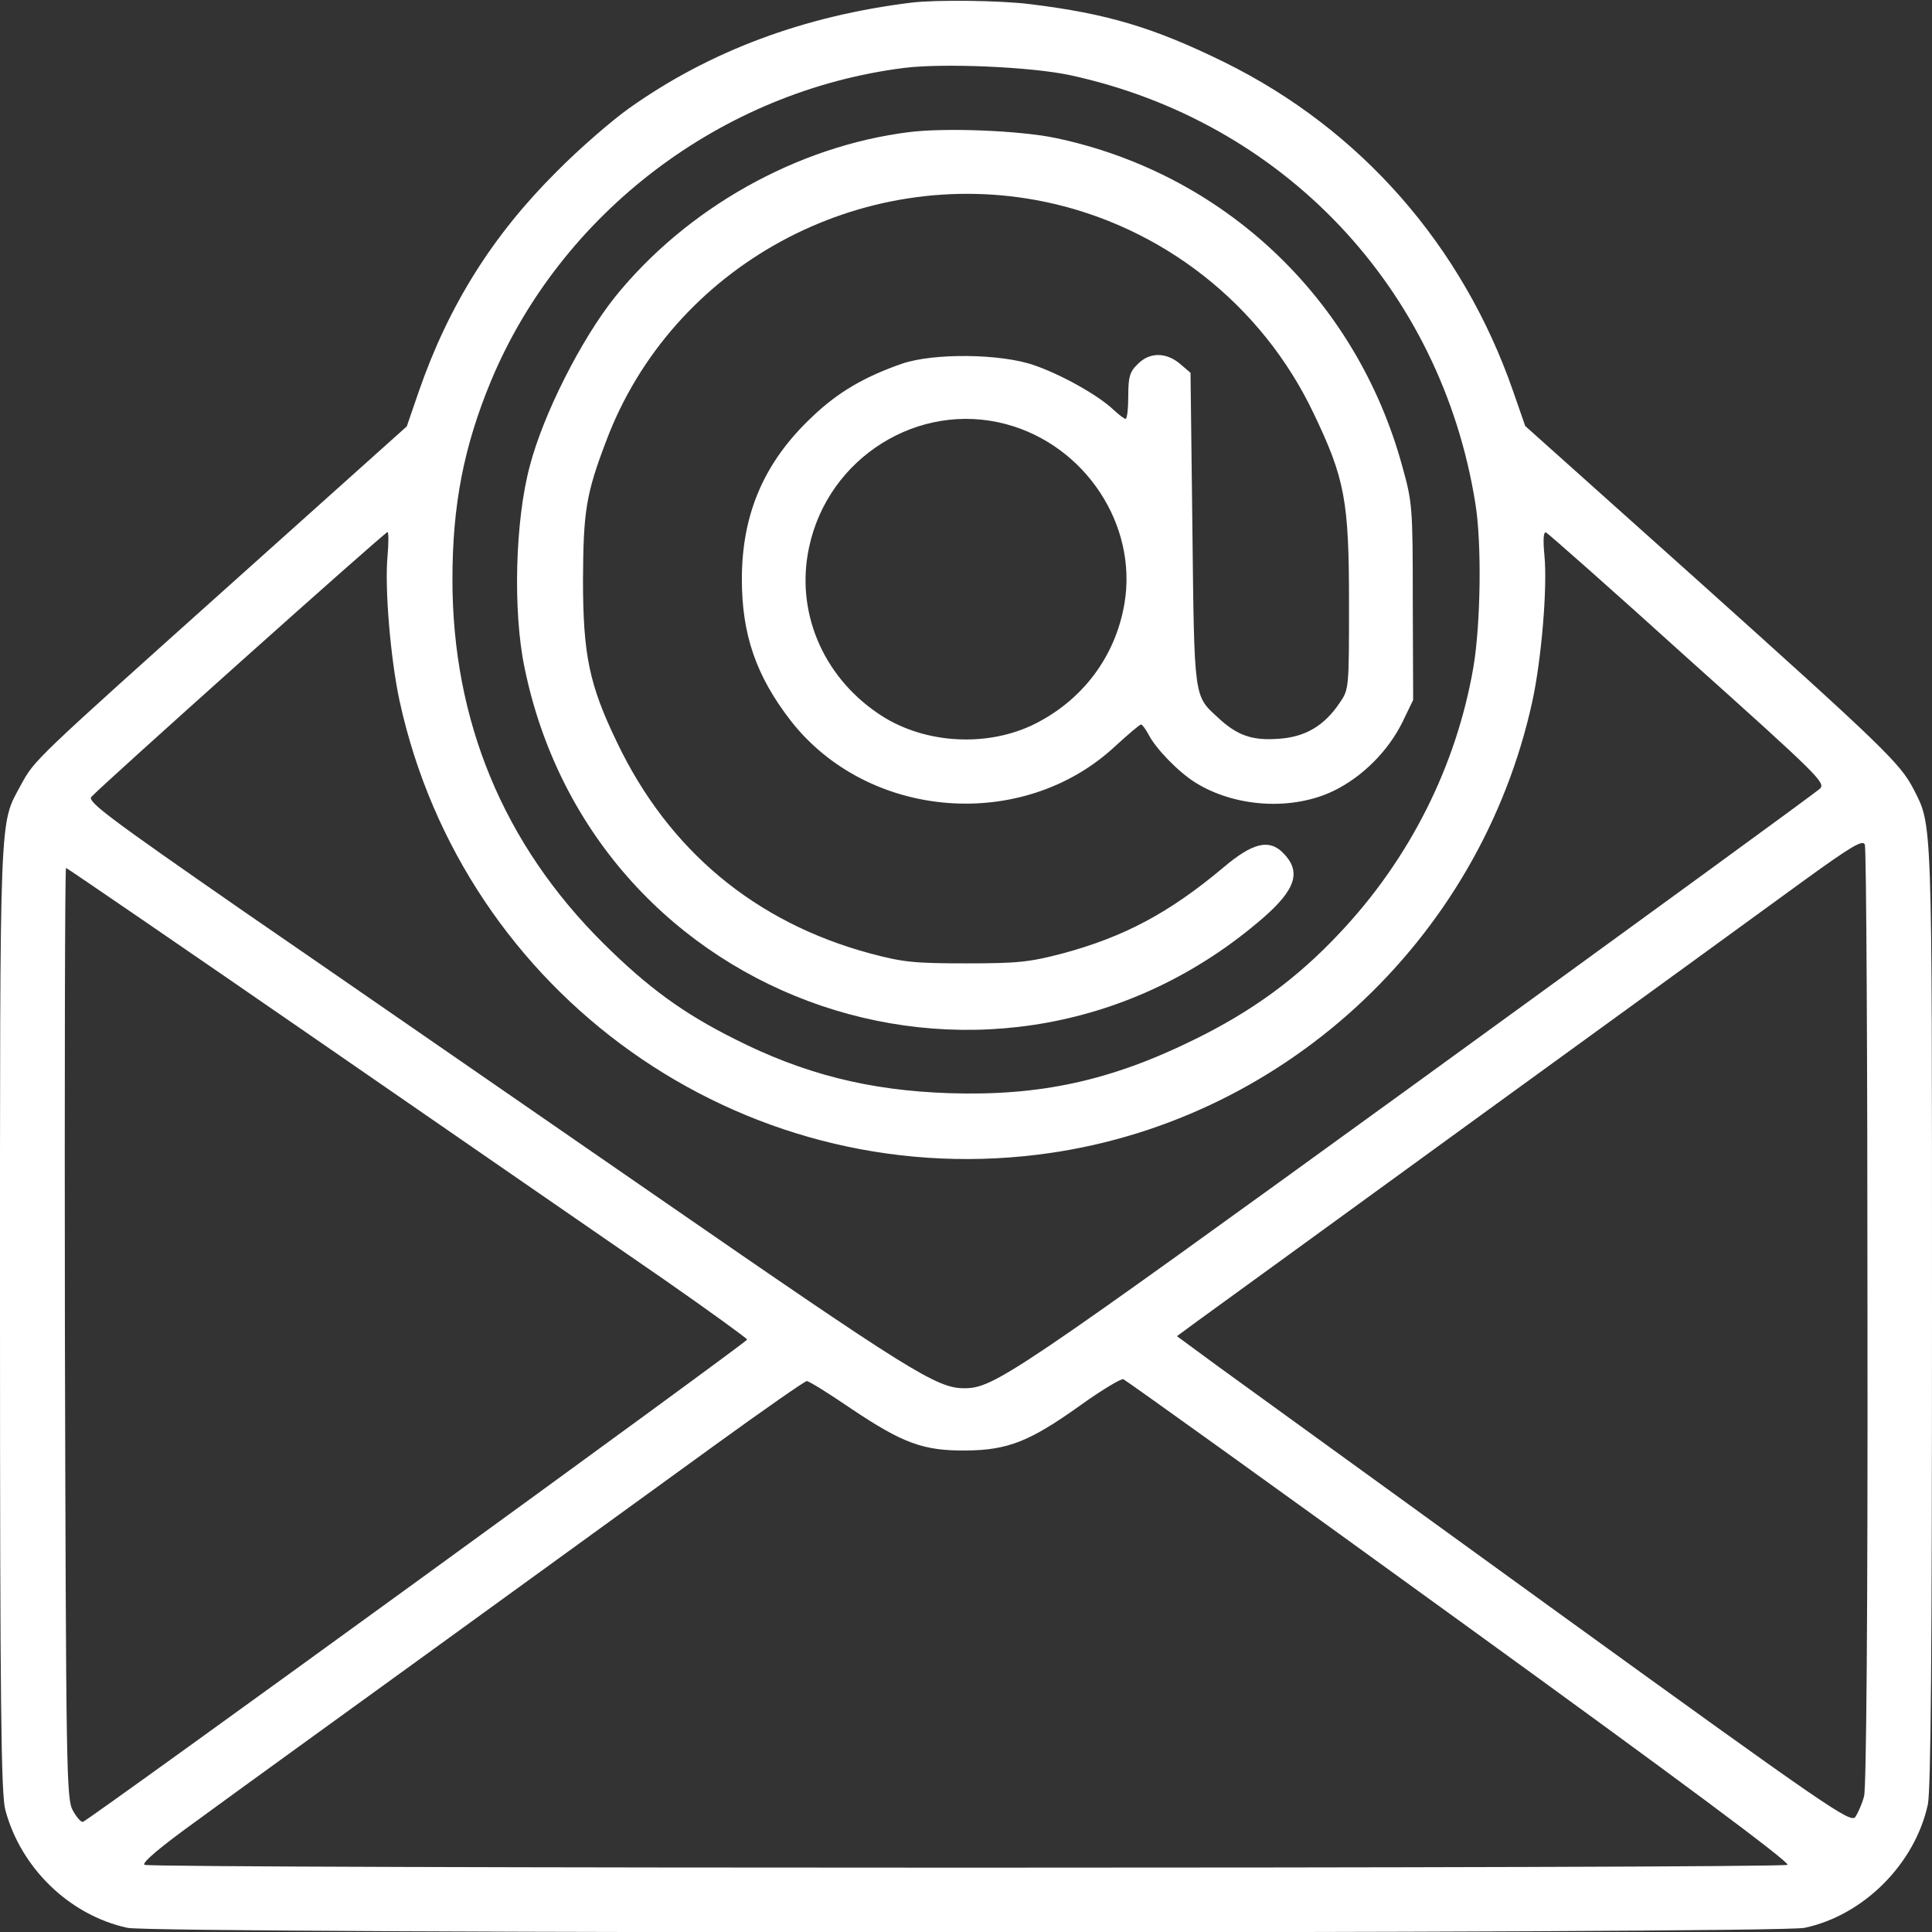 <?xml version="1.0" standalone="no"?>
<!DOCTYPE svg PUBLIC "-//W3C//DTD SVG 20010904//EN"
 "http://www.w3.org/TR/2001/REC-SVG-20010904/DTD/svg10.dtd">
<svg version="1.0" xmlns="http://www.w3.org/2000/svg"
 width="512pt" height="512pt" viewBox="0 0 512 512"
 preserveAspectRatio="xMidYMid meet">

<rect x="0" y="0" width="512" height="512" fill="#333333" stroke="none"/>

<g transform="translate(0,512) scale(0.1,-0.1)"
fill="#ffffff" stroke="none">
<path d="M2415 5113 c-284 -35 -534 -128 -748 -280 -45 -32 -132 -107 -192
-168 -169 -168 -286 -354 -365 -582 l-32 -93 -462 -414 c-529 -474 -524 -469
-561 -537 -57 -106 -55 -48 -55 -1409 0 -1031 3 -1264 14 -1306 41 -155 171
-280 324 -313 75 -16 4368 -16 4444 0 157 33 293 170 327 327 8 38 11 414 11
1300 0 1333 1 1292 -49 1391 -35 68 -83 114 -572 553 l-457 409 -32 92 c-134
386 -404 694 -765 872 -187 92 -311 129 -515 154 -80 10 -249 12 -315 4z m420
-192 c565 -122 984 -564 1075 -1136 17 -104 14 -317 -5 -431 -45 -264 -170
-512 -357 -709 -112 -119 -230 -205 -383 -280 -221 -109 -409 -150 -650 -142
-212 7 -386 51 -569 144 -136 68 -229 136 -347 253 -265 263 -400 590 -400
964 0 198 30 352 102 526 186 446 611 769 1095 830 104 13 335 3 439 -19z
m-1808 -1275 c-8 -84 8 -273 32 -384 170 -778 903 -1299 1691 -1202 643 79
1172 565 1311 1202 24 111 40 300 32 385 -4 41 -3 64 4 62 5 -2 175 -152 376
-334 346 -310 366 -330 350 -345 -10 -10 -495 -363 -1078 -786 -1064 -771
-1111 -803 -1190 -803 -72 0 -143 44 -810 505 -374 258 -868 600 -1098 758
-359 249 -415 291 -405 304 20 24 778 702 785 702 3 0 3 -29 0 -64z m3922
-2016 c1 -782 -3 -1248 -9 -1270 -5 -20 -16 -44 -23 -55 -13 -17 -67 20 -793
545 -428 310 -830 601 -892 646 l-113 83 53 39 c29 21 368 267 753 547 385
279 770 559 855 621 127 92 156 109 162 96 4 -9 7 -573 7 -1252z m-4087 719
c376 -260 781 -539 901 -622 119 -83 217 -154 217 -157 0 -7 -1742 -1272
-1760 -1278 -5 -2 -17 12 -27 30 -17 31 -18 98 -21 1266 -1 677 0 1232 3 1232
2 0 312 -212 687 -471z m3008 -1526 c576 -417 876 -640 867 -645 -16 -10
-4338 -10 -4354 0 -8 5 40 46 140 118 83 61 375 272 647 469 272 197 599 434
727 527 127 92 236 168 241 168 6 0 59 -33 119 -74 136 -91 190 -111 303 -110
111 1 169 24 302 119 57 41 109 72 115 70 7 -3 409 -291 893 -642z"/>
<path d="M2410 4770 c-298 -37 -591 -202 -781 -438 -89 -112 -189 -309 -225
-447 -39 -145 -45 -385 -14 -534 185 -903 1262 -1267 1958 -663 87 76 101 123
52 172 -37 37 -80 27 -158 -39 -143 -120 -263 -184 -427 -228 -88 -23 -119
-26 -255 -26 -136 0 -167 3 -253 26 -305 82 -535 273 -672 560 -74 153 -90
233 -90 432 1 180 8 226 61 365 174 465 674 737 1164 635 310 -65 574 -272
711 -560 83 -173 94 -232 94 -501 0 -229 0 -231 -25 -267 -41 -61 -92 -91
-164 -95 -69 -5 -109 10 -159 57 -63 58 -62 47 -67 499 l-5 414 -28 24 c-37
31 -81 31 -112 -1 -21 -20 -25 -34 -25 -85 0 -33 -3 -60 -7 -60 -4 0 -18 11
-32 24 -41 39 -138 93 -210 118 -88 31 -267 33 -351 4 -98 -34 -169 -75 -237
-140 -128 -120 -187 -258 -187 -431 0 -147 38 -256 128 -373 205 -265 617
-298 862 -69 34 31 64 57 68 57 3 0 12 -12 20 -27 19 -37 79 -99 124 -127 106
-66 258 -75 368 -21 75 37 142 104 180 180 l29 60 -1 260 c0 252 -1 263 -28
360 -122 445 -474 777 -922 870 -94 19 -287 27 -384 15z m256 -774 c210 -56
349 -267 314 -475 -24 -143 -114 -261 -247 -324 -128 -59 -293 -46 -407 33
-147 100 -218 271 -182 439 50 238 290 389 522 327z"/>
</g>
</svg>
